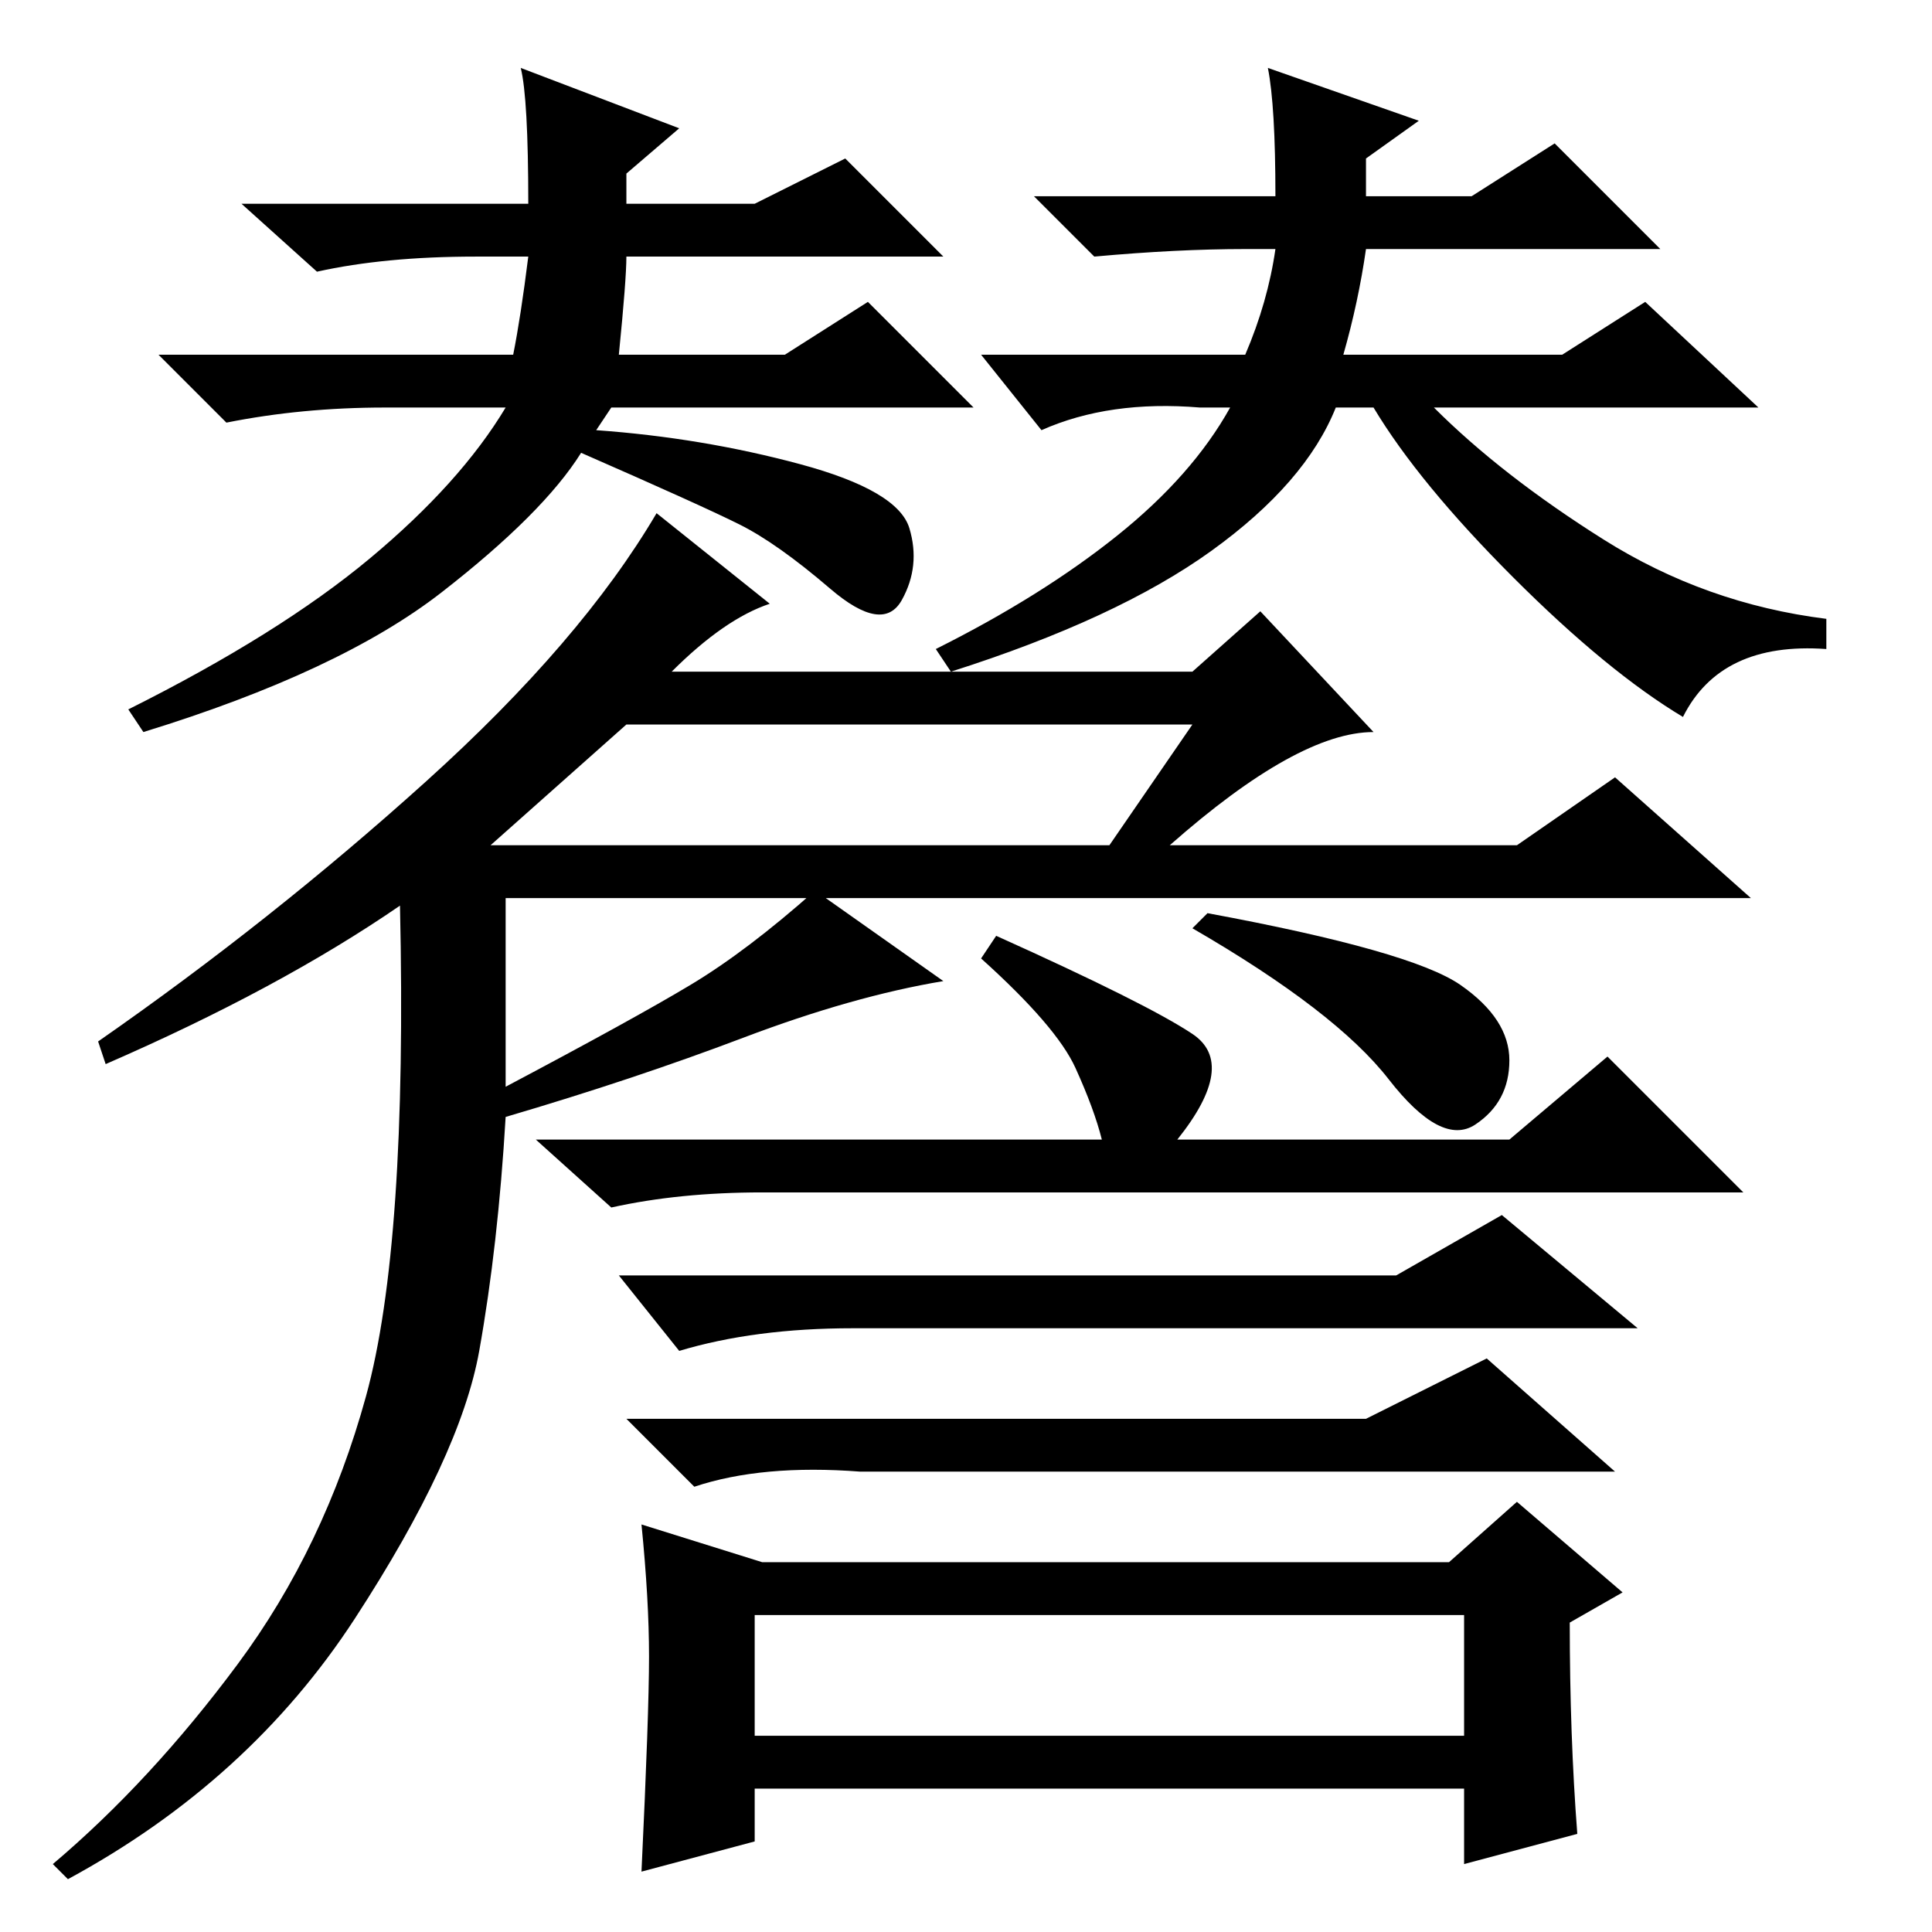 <?xml version="1.0" standalone="no"?>
<!DOCTYPE svg PUBLIC "-//W3C//DTD SVG 1.1//EN" "http://www.w3.org/Graphics/SVG/1.1/DTD/svg11.dtd" >
<svg xmlns="http://www.w3.org/2000/svg" xmlns:xlink="http://www.w3.org/1999/xlink" version="1.1" viewBox="0 -36 256 256">
  <g transform="matrix(1 0 0 -1 0 220)">
   <path fill="currentColor"
d="M106 194.5q13 -3.5 14.5 -8.5t-1 -9.5t-9.5 1.5t-12 8.5t-21 9.5q-5 -8 -18.5 -18.5t-39.5 -18.5l-2 3q20 10 32 20t18 20h-16q-11 0 -21 -2l-9 9h47q1 5 2 13h-7q-12 0 -21 -2l-10 9h38q0 14 -1 18l21 -8l-7 -6v-4h17l12 6l13 -13h-42q0 -3 -1 -13h22l11 7l14 -14h-48
l-2 -3q14 -1 27 -4.5zM168 247l20 -7l-7 -5v-5h14l11 7l14 -14h-39q-1 -7 -3 -14h29l11 7l15 -14h-43q9 -9 22.5 -17.5t29.5 -10.5v-4q-14 1 -19 -9q-10 6 -22.5 18.5t-18.5 22.5h-5q-4 -10 -16.5 -19t-34.5 -16l-2 3q14 7 24 15t15 17h-4q-12 1 -21 -3l-8 10h35q3 7 4 14
h-4q-9 0 -20 -1l-8 8h32q0 12 -1 17zM158 160h-75l-18 -16h82zM14 115l-1 3q23 16 43.5 34.5t30.5 35.5l15 -12q-6 -2 -13 -9h69l9 8l15 -16q-10 0 -27 -15h46l13 9l18 -16h-165v-25q17 9 24.5 13.5t16.5 12.5l17 -12q-12 -2 -26.5 -7.5t-31.5 -10.5q-1 -17 -3.5 -31
t-16.5 -35.5t-38 -34.5l-2 2q13 11 24.5 26.5t17 35.5t4.5 65q-16 -11 -39 -21zM160 135q27 -5 33.5 -9.5t6.5 -10t-4.5 -8.5t-11.5 6t-26 20zM146 105q-1 4 -3.5 9.5t-12.5 14.5l2 3q20 -9 26 -13t-2 -14h44l13 11l18 -18h-130q-11 0 -20 -2l-10 9h75zM185 87l14 8l18 -15
h-104q-13 0 -23 -3l-8 10h103zM181 68l16 8l17 -15h-100q-13 1 -22 -2l-9 9h98zM86 36.5q0 7.5 -1 17.5l16 -5h91l9 8l14 -12l-7 -4q0 -15 1 -28l-15 -4v10h-94v-7l-15 -4q1 21 1 28.5zM100 26h94v16h-94v-16z" />
  </g>

</svg>
